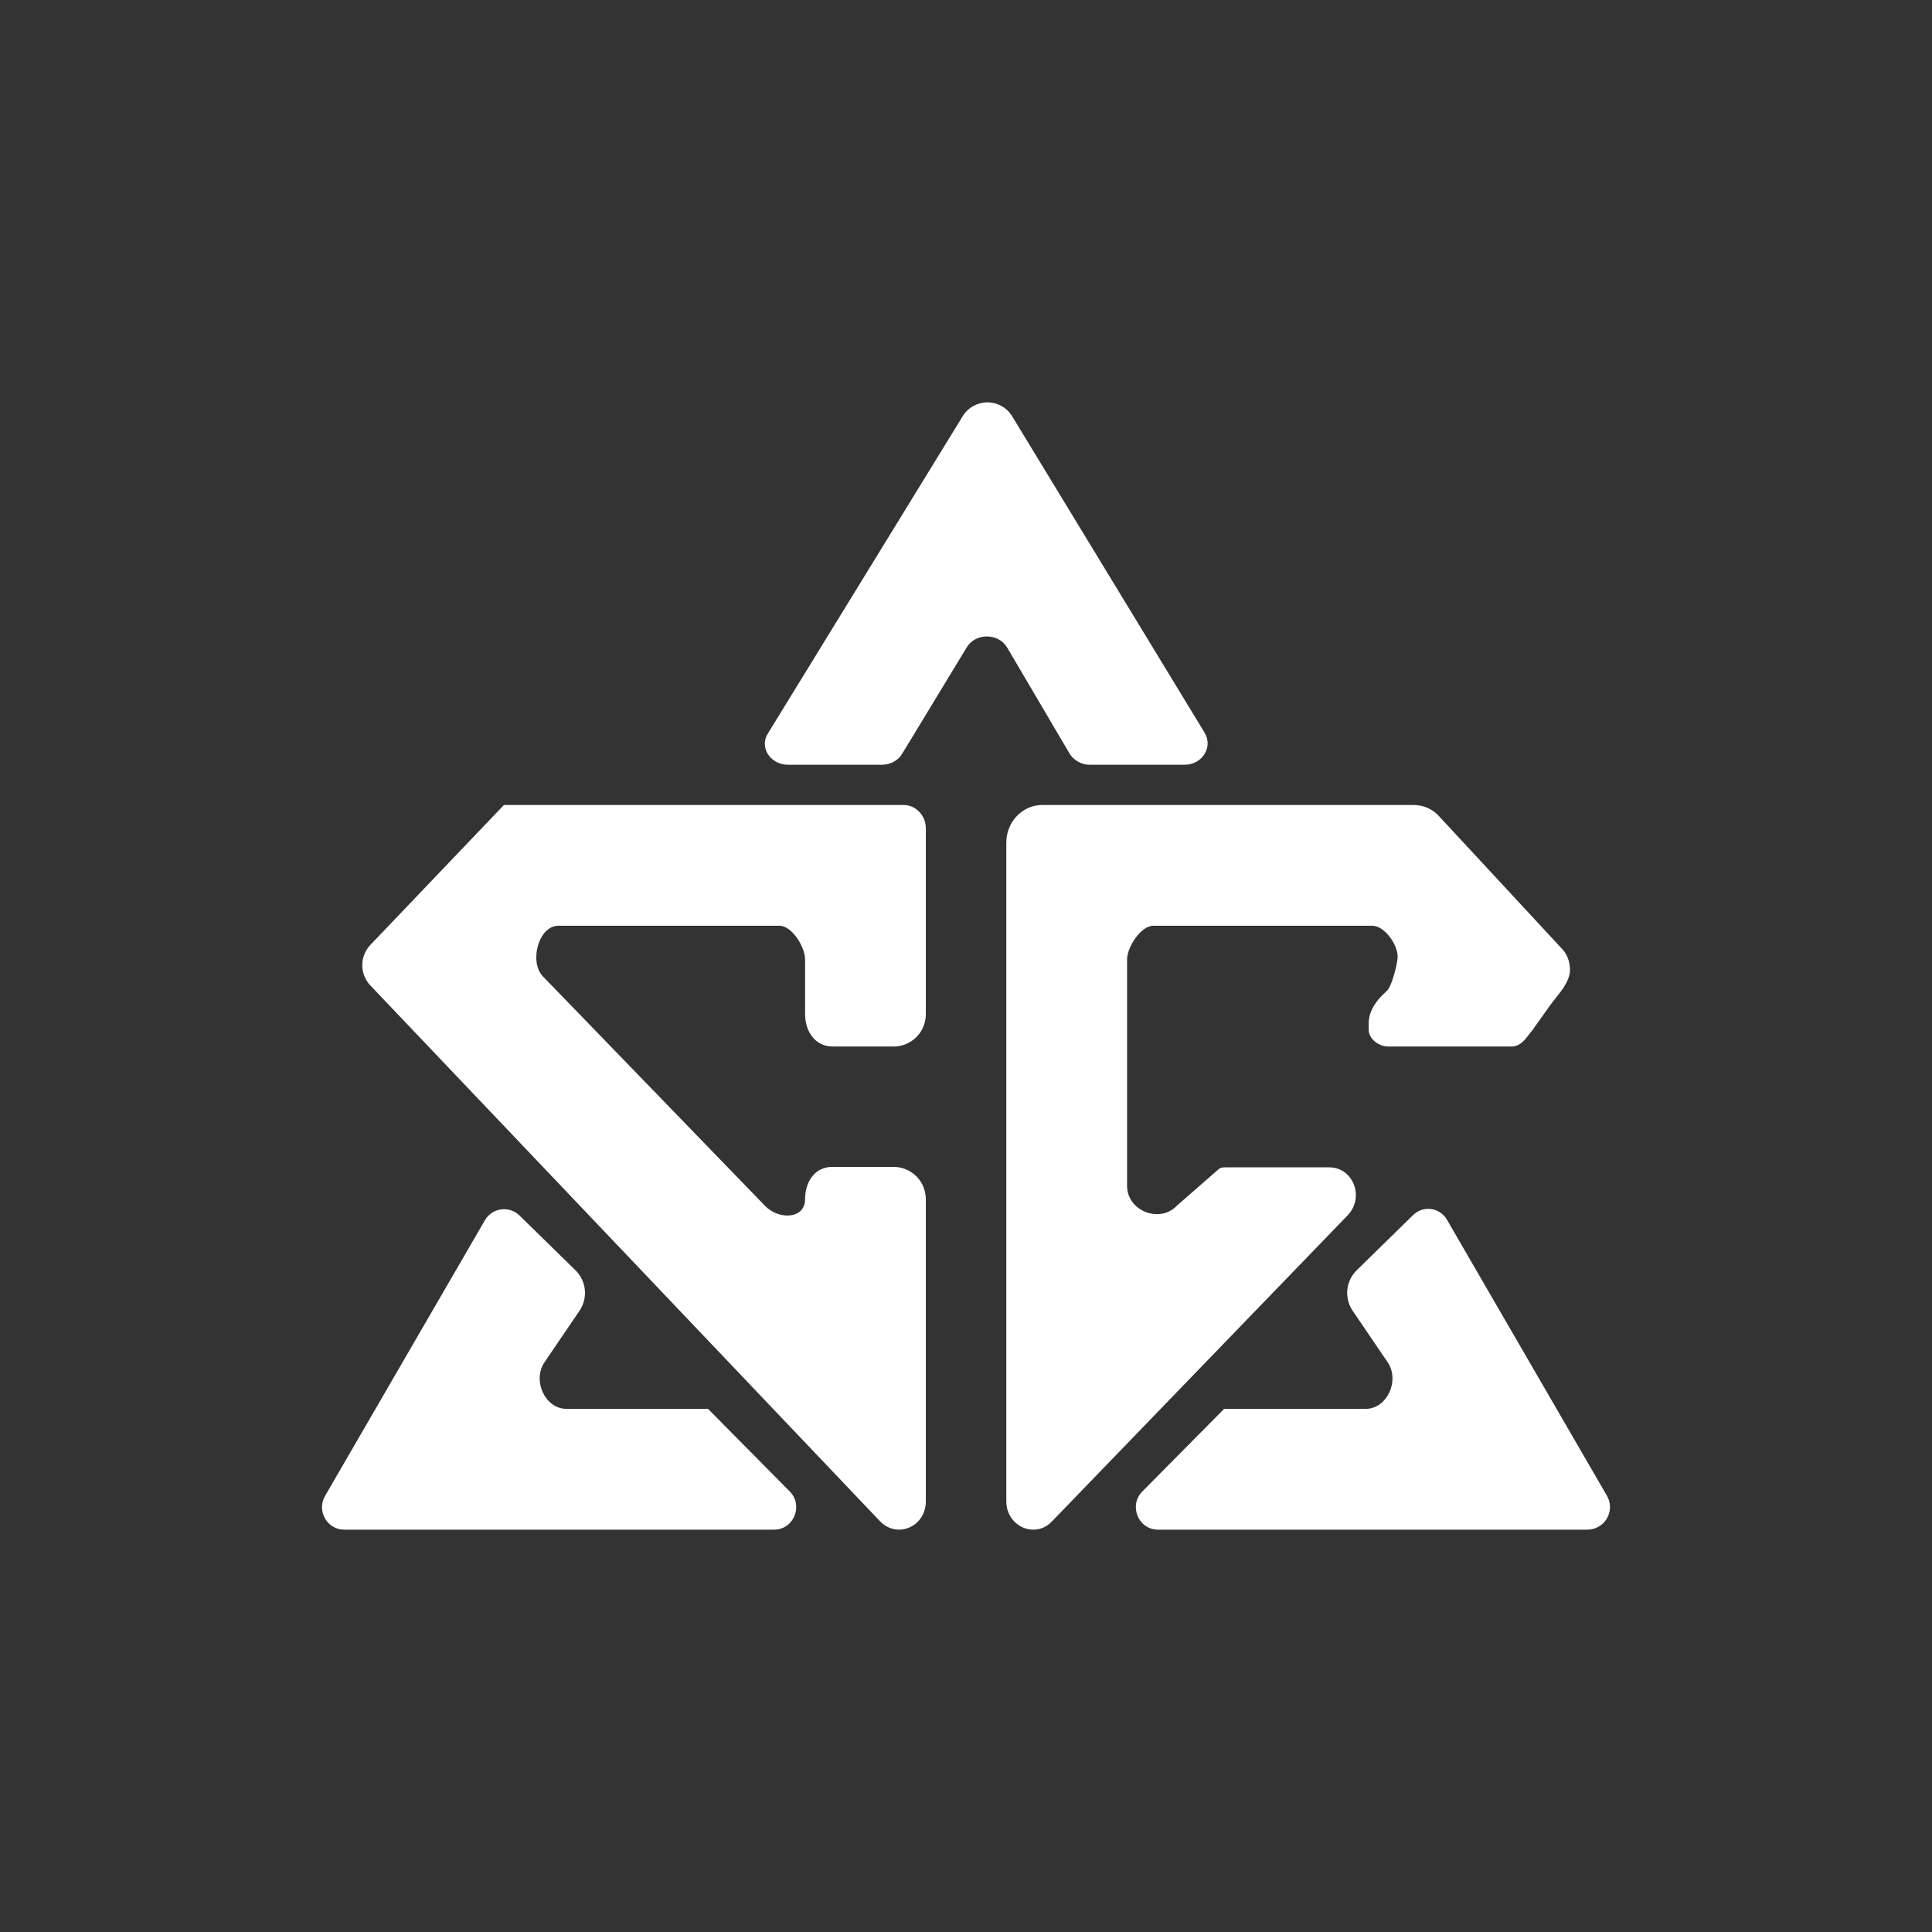 <svg width="24" height="24" viewBox="0 0 24 24" fill="none" xmlns="http://www.w3.org/2000/svg">
<rect x="0" y="0" width="24" height="24" fill="#333333" stroke="none"/>
<path d="M9.785 9.5H10.956C11.056 9.5 11.156 9.45 11.206 9.365L12.011 8.039C12.121 7.859 12.406 7.864 12.511 8.044L13.286 9.36C13.336 9.445 13.436 9.5 13.536 9.5H14.716C14.931 9.5 15.071 9.285 14.966 9.105L12.566 5.159C12.533 5.109 12.489 5.069 12.436 5.041C12.384 5.013 12.325 4.998 12.266 4.998C12.207 4.998 12.148 5.013 12.096 5.041C12.043 5.069 11.999 5.109 11.966 5.159L9.54 9.11C9.43 9.28 9.565 9.5 9.79 9.5H9.785ZM4.274 19.002H9.615C9.86 19.002 9.98 18.707 9.815 18.532L8.795 17.501H7.035C6.77 17.501 6.61 17.146 6.765 16.921L7.2 16.281C7.251 16.205 7.274 16.113 7.265 16.022C7.256 15.931 7.215 15.846 7.15 15.781L6.45 15.096C6.42 15.068 6.384 15.046 6.344 15.034C6.305 15.021 6.264 15.018 6.223 15.024C6.182 15.03 6.143 15.044 6.109 15.067C6.074 15.09 6.046 15.12 6.025 15.156L4.039 18.581C3.929 18.767 4.064 19.002 4.274 19.002ZM19.727 19.002H14.386C14.141 19.002 14.021 18.707 14.186 18.532L15.207 17.501H16.967C17.232 17.501 17.392 17.146 17.237 16.921L16.802 16.281C16.751 16.205 16.728 16.113 16.737 16.022C16.746 15.931 16.787 15.846 16.852 15.781L17.552 15.096C17.677 14.971 17.887 14.996 17.977 15.156L19.962 18.581C19.987 18.624 20 18.671 20 18.72C20 18.768 19.988 18.816 19.964 18.858C19.941 18.901 19.906 18.936 19.865 18.961C19.823 18.986 19.776 19 19.727 19.002ZM11.501 10.29V12.59C11.503 12.696 11.464 12.798 11.393 12.874C11.32 12.951 11.221 12.996 11.116 13H10.345C10.13 13 10.001 12.82 10.001 12.595V11.92C10.001 11.76 9.835 11.5 9.685 11.5H6.935C6.69 11.5 6.57 11.95 6.745 12.13L9.505 14.981C9.675 15.156 10.001 15.146 10.001 14.896C10.001 14.676 10.126 14.496 10.335 14.496H11.116C11.221 14.5 11.32 14.545 11.393 14.622C11.464 14.698 11.503 14.8 11.501 14.906V18.651C11.501 18.962 11.151 19.117 10.936 18.902L4.599 12.24C4.536 12.172 4.5 12.083 4.5 11.99C4.5 11.897 4.536 11.808 4.599 11.74L6.26 10H11.226C11.376 10 11.501 10.13 11.501 10.29ZM12.501 18.651V10.465C12.501 10.21 12.701 10 12.946 10H17.562C17.682 10 17.797 10.05 17.877 10.14L19.407 11.79C19.482 11.87 19.507 11.975 19.502 12.075C19.487 12.195 19.407 12.295 19.332 12.39L19.262 12.48L19.027 12.81L19.017 12.82C18.957 12.9 18.892 12.995 18.787 13H17.242C17.132 13 17.002 12.91 17.002 12.79V12.71C17.002 12.56 17.102 12.42 17.212 12.325L17.227 12.31C17.287 12.26 17.362 11.97 17.362 11.885C17.362 11.73 17.197 11.5 17.047 11.5H14.326C14.176 11.5 14.001 11.76 14.001 11.92V14.731C14.001 15.046 14.411 15.201 14.621 14.976L15.136 14.526C15.156 14.506 15.186 14.501 15.217 14.501H16.512C16.807 14.501 16.952 14.866 16.747 15.091L13.071 18.896C12.861 19.122 12.501 18.962 12.501 18.651Z" fill="white"/>
</svg>
